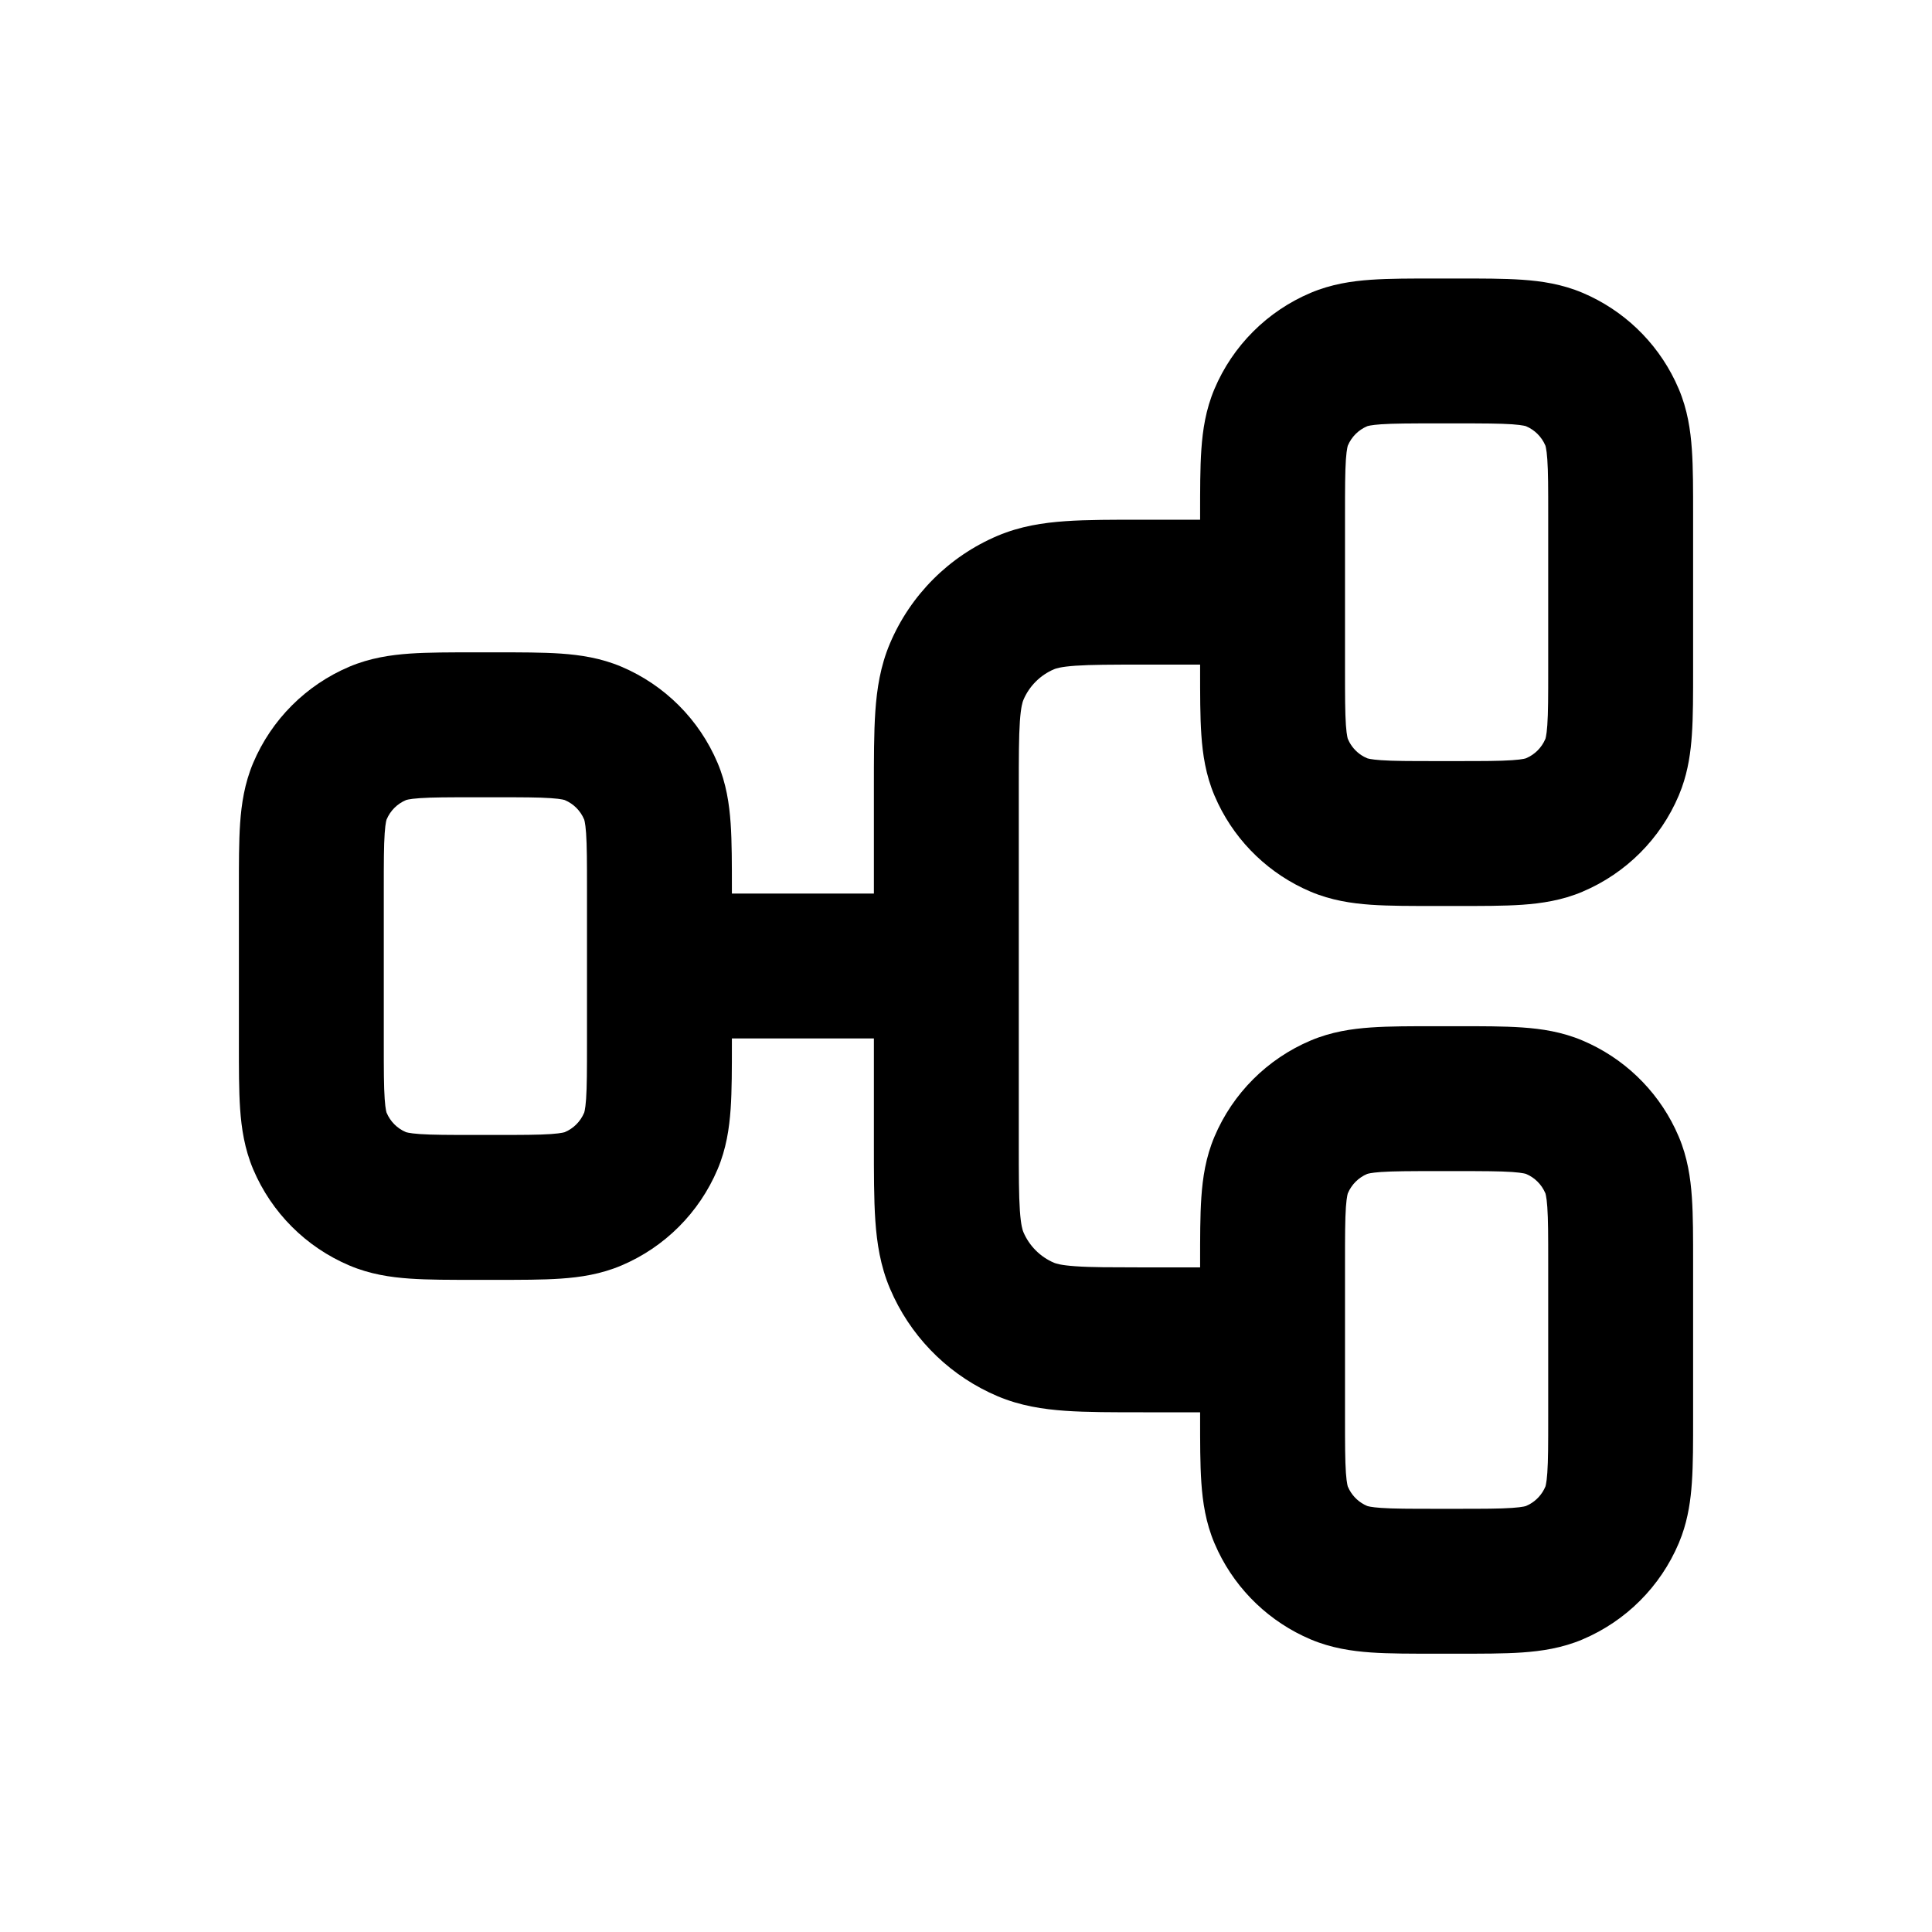 <svg width="80" height="80" viewBox="0 0 80 80" fill="none" xmlns="http://www.w3.org/2000/svg">
<path d="M24.306 36.807C24.306 35.696 24.304 35.015 24.269 34.504C24.252 34.266 24.231 34.119 24.213 34.029C24.204 33.987 24.198 33.961 24.193 33.946L24.188 33.928L24.186 33.928C24.035 33.569 23.749 33.284 23.391 33.132L23.39 33.131L23.372 33.125C23.358 33.12 23.331 33.114 23.288 33.105C23.198 33.087 23.052 33.066 22.814 33.05C22.302 33.014 21.622 33.013 20.511 33.013H19.686C18.576 33.013 17.895 33.014 17.384 33.05C17.145 33.066 16.998 33.087 16.908 33.105C16.866 33.114 16.839 33.12 16.824 33.125C16.817 33.127 16.813 33.129 16.811 33.13C16.809 33.13 16.808 33.13 16.808 33.131L16.807 33.132C16.448 33.284 16.163 33.569 16.011 33.928L16.01 33.928L16.004 33.946C16 33.961 15.993 33.987 15.984 34.029C15.966 34.119 15.945 34.266 15.929 34.504C15.893 35.015 15.892 35.696 15.892 36.807V43.201C15.892 44.312 15.893 44.993 15.929 45.505C15.945 45.743 15.966 45.889 15.984 45.979C15.993 46.022 16 46.049 16.004 46.063C16.006 46.07 16.008 46.075 16.009 46.078L16.01 46.08L16.011 46.081C16.163 46.44 16.448 46.726 16.807 46.878L16.81 46.879C16.812 46.88 16.817 46.882 16.824 46.884C16.839 46.888 16.866 46.895 16.908 46.903C16.998 46.921 17.145 46.942 17.383 46.959C17.895 46.994 18.575 46.996 19.686 46.996H20.511C21.622 46.996 22.302 46.994 22.814 46.959C23.052 46.942 23.199 46.921 23.289 46.903C23.332 46.895 23.359 46.888 23.373 46.884C23.38 46.882 23.385 46.88 23.388 46.879L23.39 46.878C23.748 46.726 24.034 46.44 24.186 46.081L24.188 46.08L24.189 46.078C24.189 46.075 24.191 46.071 24.193 46.063C24.198 46.049 24.204 46.022 24.213 45.979C24.231 45.889 24.252 45.743 24.269 45.505C24.304 44.993 24.306 44.312 24.306 43.201V36.807ZM30.306 43.201C30.306 44.229 30.307 45.153 30.254 45.921C30.198 46.717 30.074 47.567 29.712 48.421C28.952 50.214 27.524 51.642 25.73 52.402C24.875 52.764 24.026 52.889 23.23 52.944C22.462 52.998 21.538 52.996 20.511 52.996H19.686C18.659 52.996 17.735 52.998 16.967 52.944C16.171 52.889 15.322 52.764 14.468 52.402C12.673 51.642 11.245 50.214 10.485 48.421C10.124 47.567 9.999 46.717 9.943 45.921C9.89 45.153 9.892 44.229 9.892 43.201V36.807C9.892 35.78 9.89 34.856 9.943 34.088C9.999 33.292 10.124 32.442 10.485 31.588C11.245 29.794 12.673 28.366 14.467 27.606C15.321 27.245 16.171 27.12 16.967 27.064C17.735 27.011 18.659 27.012 19.686 27.012H20.511C21.538 27.012 22.462 27.011 23.23 27.064C24.026 27.12 24.876 27.245 25.73 27.606C27.524 28.366 28.952 29.794 29.712 31.588C30.074 32.442 30.198 33.292 30.254 34.088C30.307 34.856 30.306 35.78 30.306 36.807V43.201Z" fill="black"/>
<path d="M64.108 52.288C64.108 51.177 64.107 50.496 64.071 49.984C64.055 49.746 64.033 49.6 64.015 49.51C64.007 49.467 64 49.44 63.996 49.426C63.994 49.418 63.992 49.413 63.991 49.411L63.99 49.409L63.989 49.408C63.837 49.05 63.552 48.763 63.193 48.611L63.19 48.61C63.188 48.609 63.183 48.608 63.176 48.605C63.161 48.601 63.134 48.594 63.092 48.586C63.002 48.568 62.855 48.547 62.617 48.53C62.105 48.495 61.425 48.493 60.313 48.493H59.489C58.378 48.493 57.698 48.495 57.186 48.53C56.759 48.56 56.626 48.605 56.61 48.611C56.251 48.763 55.965 49.05 55.813 49.408L55.812 49.409L55.806 49.427C55.802 49.441 55.795 49.468 55.787 49.511C55.769 49.6 55.748 49.747 55.731 49.985C55.696 50.497 55.694 51.177 55.694 52.288V58.681C55.694 59.793 55.696 60.474 55.731 60.985C55.748 61.223 55.769 61.369 55.787 61.459C55.795 61.501 55.802 61.528 55.806 61.543L55.812 61.56L55.813 61.561L55.876 61.692C56.037 61.989 56.296 62.225 56.61 62.358C56.626 62.364 56.758 62.41 57.186 62.439C57.698 62.475 58.378 62.476 59.489 62.476H60.313C61.425 62.476 62.105 62.475 62.617 62.439C62.855 62.423 63.002 62.401 63.092 62.384C63.134 62.375 63.161 62.368 63.176 62.364C63.183 62.362 63.188 62.36 63.19 62.359L63.192 62.358L63.324 62.295C63.621 62.133 63.856 61.875 63.989 61.561L63.996 61.544C64 61.529 64.007 61.503 64.015 61.46C64.033 61.37 64.055 61.224 64.071 60.985C64.107 60.474 64.108 59.793 64.108 58.681V52.288ZM70.108 58.681C70.108 59.709 70.11 60.633 70.056 61.401C70.008 62.098 69.906 62.835 69.639 63.581L69.514 63.901C68.755 65.695 67.327 67.123 65.533 67.883L65.532 67.884C64.678 68.245 63.829 68.369 63.033 68.425C62.265 68.478 61.341 68.476 60.313 68.476H59.489C58.462 68.476 57.537 68.478 56.769 68.425C55.974 68.369 55.124 68.244 54.27 67.883C52.589 67.17 51.228 65.871 50.438 64.233L50.288 63.901C49.926 63.047 49.801 62.197 49.746 61.401C49.692 60.633 49.694 59.709 49.694 58.681V52.288C49.694 51.26 49.692 50.336 49.746 49.568C49.801 48.772 49.926 47.922 50.288 47.068C51.047 45.274 52.476 43.846 54.269 43.087C55.123 42.725 55.974 42.6 56.769 42.545C57.537 42.491 58.462 42.493 59.489 42.493H60.313C61.341 42.493 62.265 42.491 63.033 42.545C63.829 42.6 64.678 42.725 65.532 43.087C67.214 43.799 68.575 45.099 69.364 46.736L69.514 47.068C69.876 47.922 70.001 48.772 70.056 49.568C70.11 50.336 70.108 51.26 70.108 52.288V58.681Z" fill="black"/>
<path d="M64.108 21.327C64.108 20.216 64.107 19.535 64.071 19.023C64.055 18.785 64.033 18.639 64.015 18.549C64.007 18.506 64 18.479 63.996 18.465C63.994 18.457 63.992 18.453 63.991 18.45L63.99 18.448L63.989 18.447C63.837 18.089 63.551 17.803 63.193 17.651C63.193 17.651 63.191 17.65 63.189 17.649C63.187 17.648 63.182 17.646 63.176 17.644C63.161 17.64 63.134 17.633 63.092 17.625C63.002 17.607 62.855 17.586 62.617 17.569C62.105 17.534 61.425 17.532 60.313 17.532H59.489C58.378 17.532 57.698 17.534 57.186 17.569C56.756 17.599 56.625 17.644 56.61 17.65L56.609 17.651C56.25 17.803 55.965 18.089 55.813 18.447L55.812 18.448L55.806 18.466C55.802 18.48 55.795 18.507 55.787 18.55C55.769 18.64 55.748 18.786 55.731 19.024C55.696 19.536 55.694 20.216 55.694 21.327V27.721C55.694 28.832 55.696 29.513 55.731 30.024C55.748 30.262 55.769 30.408 55.787 30.498C55.795 30.54 55.802 30.567 55.806 30.582L55.812 30.599L55.813 30.6L55.876 30.731C56.014 30.986 56.223 31.195 56.478 31.334L56.609 31.396L56.61 31.397C56.622 31.402 56.751 31.448 57.186 31.478C57.698 31.514 58.378 31.515 59.489 31.515H60.313C61.424 31.515 62.105 31.514 62.616 31.478C62.854 31.462 63.001 31.441 63.091 31.423C63.133 31.414 63.16 31.407 63.175 31.403L63.192 31.397L63.193 31.396C63.551 31.245 63.837 30.959 63.989 30.6L63.996 30.583C64 30.568 64.007 30.542 64.015 30.499C64.033 30.409 64.055 30.263 64.071 30.024C64.107 29.512 64.108 28.832 64.108 27.721V21.327ZM70.108 27.721C70.108 28.748 70.11 29.672 70.056 30.44C70.008 31.137 69.906 31.874 69.639 32.62L69.514 32.94C68.755 34.734 67.326 36.161 65.532 36.921L65.533 36.922C64.679 37.283 63.829 37.408 63.033 37.464C62.265 37.517 61.341 37.515 60.313 37.515H59.489C58.462 37.515 57.538 37.517 56.769 37.464C55.974 37.408 55.124 37.284 54.269 36.922C52.588 36.209 51.227 34.91 50.438 33.272L50.288 32.94C49.926 32.086 49.801 31.236 49.746 30.44C49.692 29.672 49.694 28.748 49.694 27.721V21.327C49.694 20.299 49.692 19.375 49.746 18.607C49.801 17.811 49.926 16.961 50.288 16.107C51.047 14.313 52.476 12.886 54.269 12.127C55.124 11.765 55.974 11.639 56.769 11.584C57.538 11.53 58.462 11.532 59.489 11.532H60.313C61.341 11.532 62.265 11.53 63.033 11.584C63.829 11.639 64.679 11.764 65.533 12.126C67.215 12.838 68.575 14.138 69.364 15.775L69.514 16.107C69.876 16.961 70.001 17.811 70.056 18.607C70.11 19.375 70.108 20.299 70.108 21.327V27.721Z" fill="black"/>
<path d="M36.186 47.326V32.674C36.186 31.433 36.184 30.348 36.246 29.452C36.31 28.528 36.453 27.582 36.851 26.644C37.702 24.635 39.301 23.036 41.31 22.185C42.248 21.788 43.194 21.645 44.117 21.581C45.013 21.518 46.098 21.52 47.34 21.52L52.708 21.521L52.707 27.521L47.339 27.52C46.014 27.52 45.174 27.522 44.534 27.566C43.922 27.609 43.721 27.68 43.649 27.711C43.075 27.954 42.619 28.41 42.376 28.984C42.346 29.055 42.274 29.257 42.231 29.869C42.187 30.508 42.186 31.349 42.186 32.674V47.326C42.186 48.651 42.187 49.492 42.231 50.132C42.274 50.743 42.345 50.944 42.375 51.015C42.618 51.589 43.076 52.047 43.649 52.29C43.721 52.32 43.922 52.391 44.534 52.433C44.854 52.456 45.224 52.467 45.68 52.473L47.34 52.48L52.708 52.481L52.707 58.481L47.339 58.48C46.098 58.48 45.013 58.481 44.117 58.419C43.193 58.354 42.248 58.212 41.31 57.815C39.426 57.017 37.903 55.561 37.019 53.726L36.851 53.355C36.453 52.417 36.31 51.471 36.246 50.547C36.184 49.651 36.186 48.567 36.186 47.326Z" fill="black"/>
<path d="M39.086 37C40.743 37 42.086 38.343 42.086 40C42.086 41.657 40.743 43 39.086 43H27.432C25.775 43 24.432 41.657 24.432 40C24.432 38.343 25.775 37 27.432 37H39.086Z" fill="black"/>
</svg>
